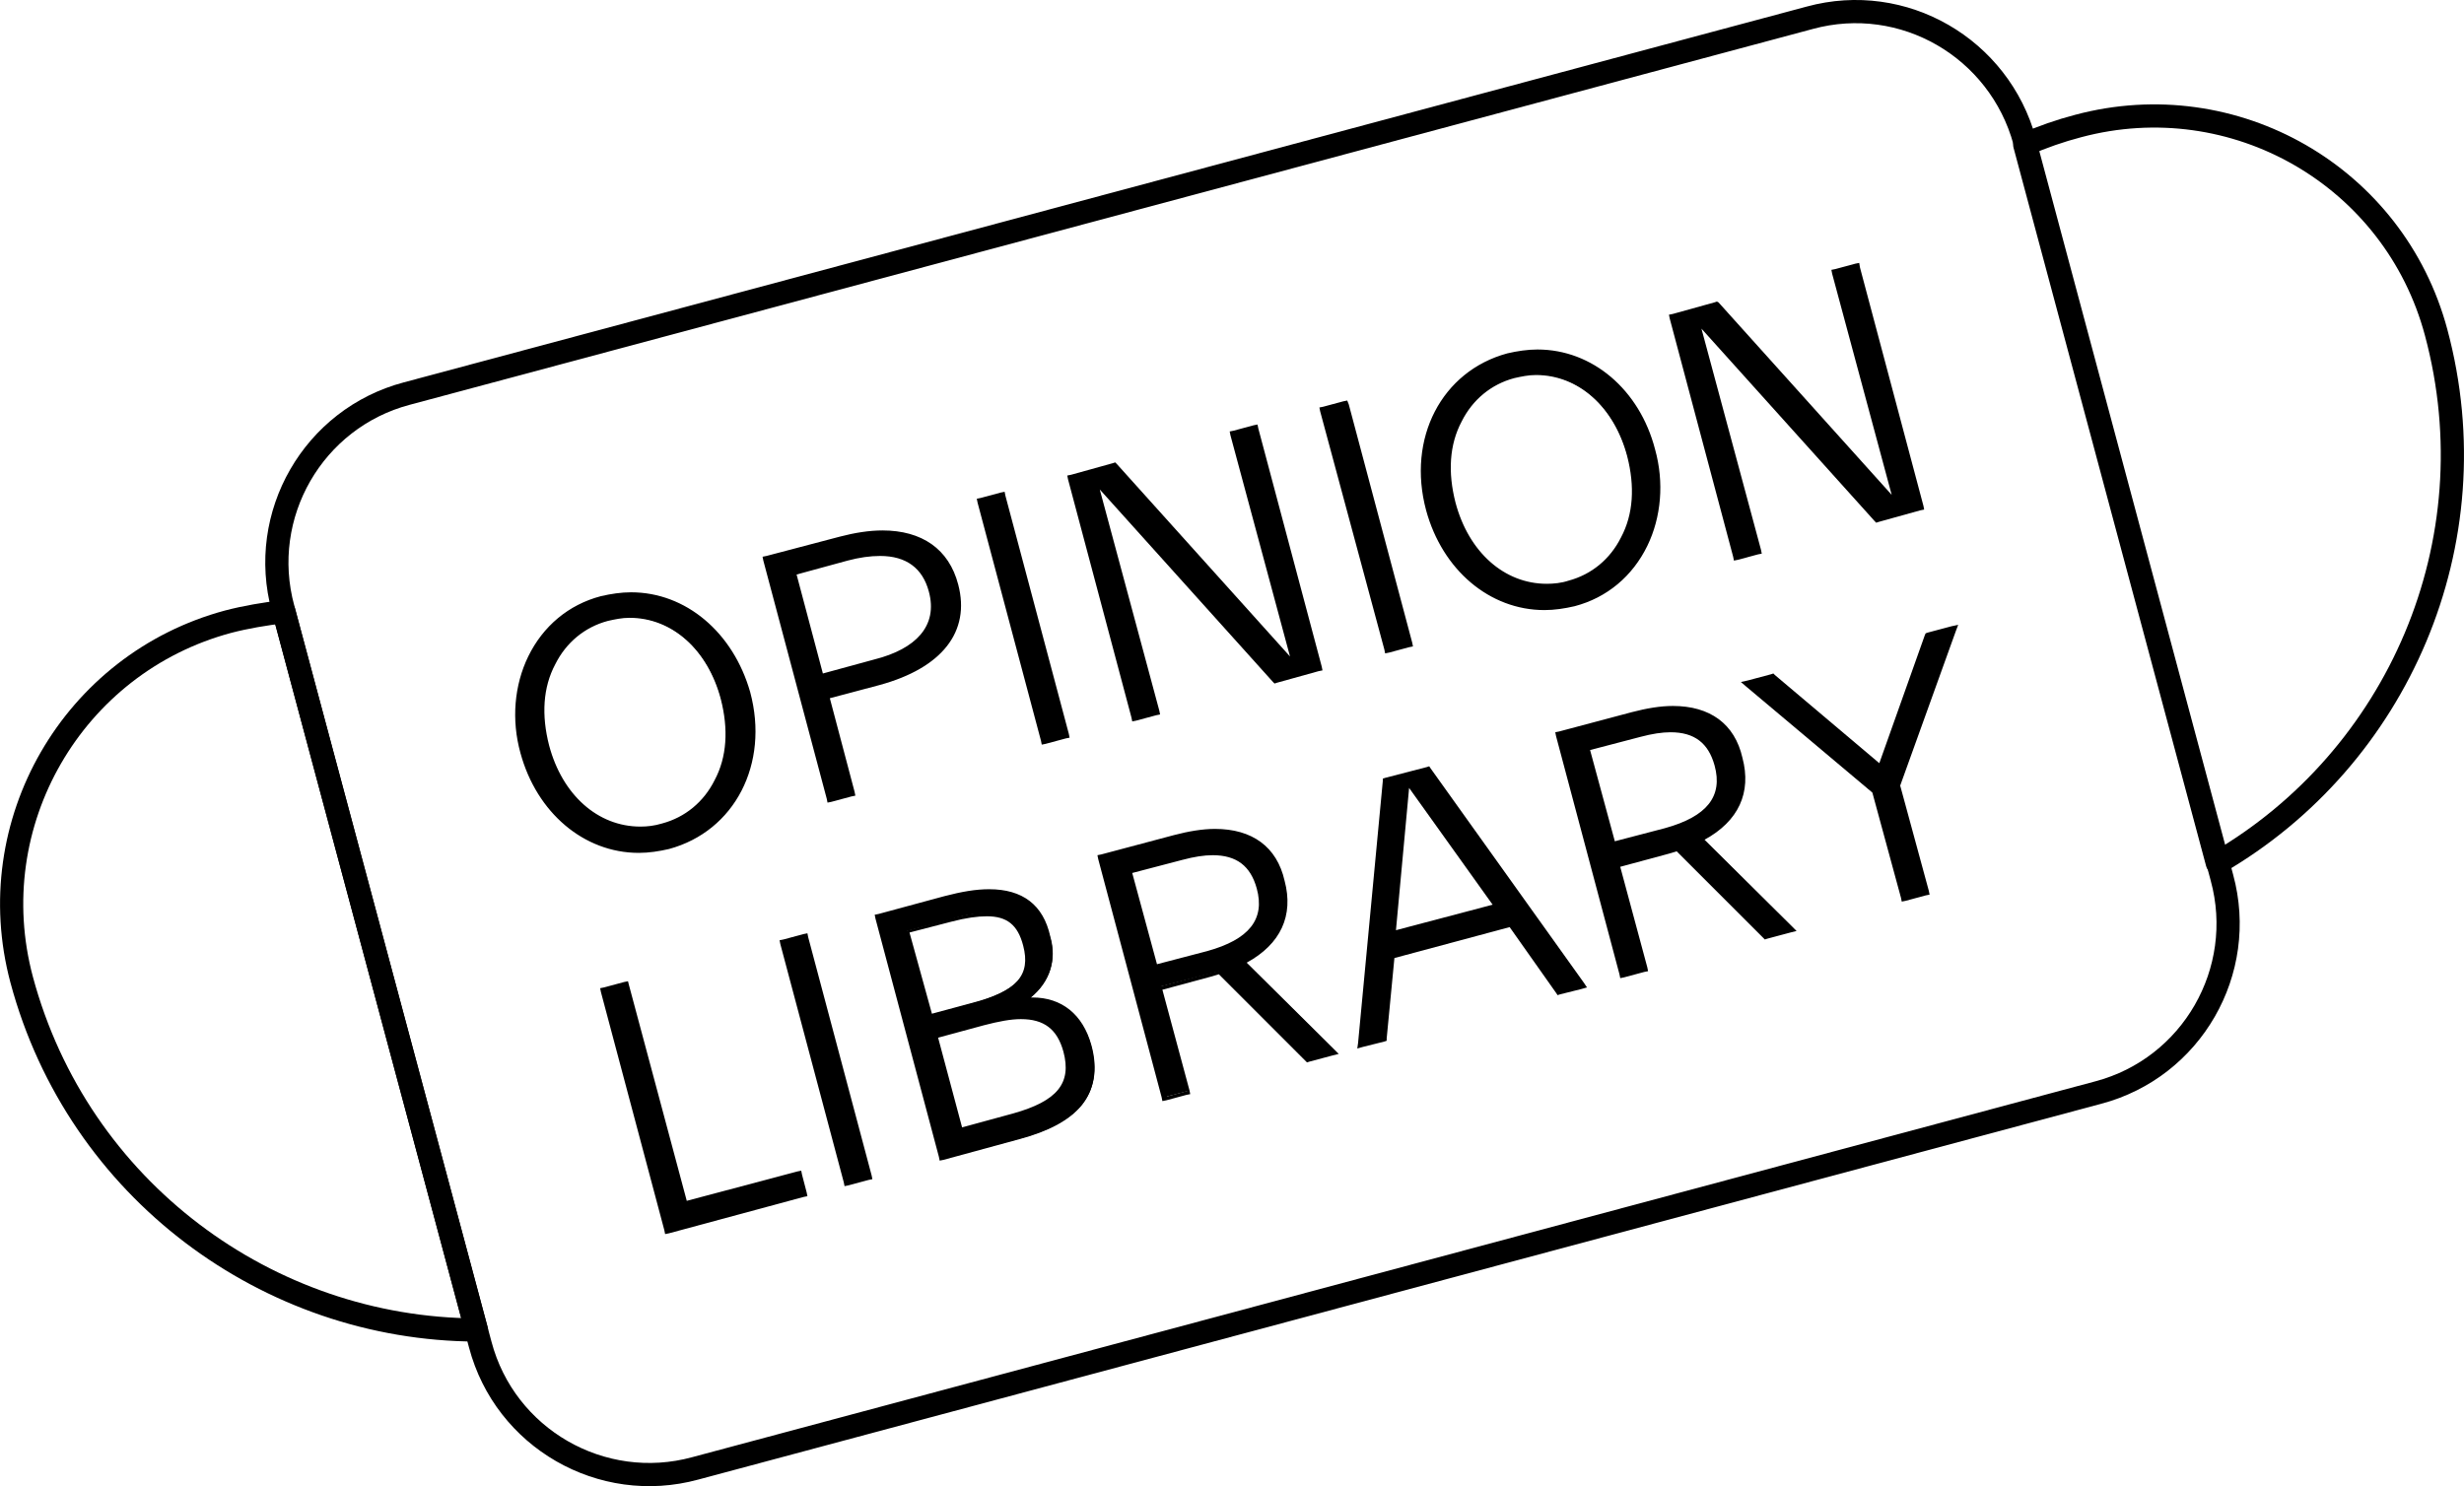 <?xml version="1.0" encoding="utf-8"?>
<!-- Generator: Adobe Illustrator 26.0.2, SVG Export Plug-In . SVG Version: 6.00 Build 0)  -->
<svg version="1.1" id="Livello_1" xmlns="http://www.w3.org/2000/svg" xmlns:xlink="http://www.w3.org/1999/xlink" x="0px" y="0px"
	 viewBox="0 0 318.6 192.2" style="enable-background:new 0 0 318.6 192.2;" xml:space="preserve">
<style type="text/css">
	.st2{fill:none;stroke:currentColor;stroke-width:3;stroke-linecap:round;stroke-linejoin:round;stroke-miterlimit:3.541;}
</style>
<g>
	<g>
		<g>
			<path d="M82.5,110.1c-7,0-13-5.1-15.1-12.7c-1.1-4.3-0.8-8.7,1-12.4c1.9-3.8,5.2-6.5,9.3-7.6c1.3-0.3,2.6-0.5,3.8-0.5
				c7,0,13,5.1,15.1,12.7c2.5,9.2-2,17.8-10.3,20C85.1,109.9,83.8,110.1,82.5,110.1z M81.3,79.8c-0.9,0-1.9,0.1-2.8,0.4
				c-3,0.8-5.5,2.8-7,5.7c-1.6,3.1-1.8,6.7-0.8,10.7c1.7,6.5,6.5,10.7,12.1,10.7h0c0.9,0,1.9-0.1,2.8-0.4c5.6-1.5,10.1-7.6,7.7-16.4
				C91.6,84,86.9,79.8,81.3,79.8z"/>
			<path d="M81.6,77.1c7,0,12.9,5.3,14.8,12.5c2.3,8.5-1.6,17.4-10.1,19.7c-1.3,0.3-2.5,0.5-3.8,0.5c-7,0-12.9-5.3-14.8-12.5
				c-2.3-8.5,1.6-17.4,10.1-19.7C79.1,77.3,80.3,77.2,81.6,77.1 M82.8,107.4c1,0,1.9-0.1,2.9-0.4c6.2-1.7,10.2-8.3,7.9-16.7
				c-1.9-7.1-7-10.8-12.3-10.8c-1,0-1.9,0.1-2.9,0.4c-6.2,1.7-10.2,8.3-7.9,16.7C72.4,103.6,77.5,107.4,82.8,107.4 M81.6,76.6
				L81.6,76.6c-1.3,0-2.6,0.2-3.9,0.5c-4.2,1.1-7.5,3.9-9.4,7.8c-1.8,3.7-2.2,8.2-1,12.5c2.1,7.7,8.2,12.9,15.3,12.9
				c1.3,0,2.6-0.2,3.9-0.5c8.5-2.3,13-11,10.5-20.3C94.8,81.8,88.7,76.6,81.6,76.6L81.6,76.6z M82.8,106.9
				c-5.5,0-10.1-4.1-11.8-10.5c-1-3.9-0.8-7.5,0.8-10.5c1.4-2.8,3.8-4.8,6.8-5.6c0.9-0.2,1.8-0.4,2.8-0.4c5.5,0,10.1,4.1,11.8,10.5
				c1,3.9,0.8,7.5-0.8,10.5c-1.4,2.8-3.8,4.8-6.8,5.6C84.6,106.8,83.7,106.9,82.8,106.9L82.8,106.9z"/>
		</g>
		<g>
			<path d="M98.9,72.2l9.7-2.6c2-0.5,3.8-0.8,5.5-0.8c5,0,8.4,2.4,9.5,6.8c0.8,3,0.3,5.7-1.5,7.9c-1.7,2.1-4.7,3.8-8.5,4.8l-6.6,1.8
				l3.4,12.5l-3.1,0.8L98.9,72.2z M106.3,87.4l6.9-1.8c2.8-0.8,4.9-1.9,6.1-3.3c1.4-1.6,1.7-3.5,1.1-5.8c-0.9-3.2-3.1-4.8-6.5-4.8
				c-1.3,0-2.7,0.2-4.2,0.6l-6.9,1.8L106.3,87.4z"/>
			<path d="M114.1,69.1c4.7,0,8.1,2.2,9.3,6.6c1.6,6-2.3,10.4-9.8,12.4l-6.9,1.8l3.4,12.5l-2.6,0.7l-8.2-30.8l9.5-2.5
				C110.6,69.3,112.5,69.1,114.1,69.1 M106.1,87.7l7.1-1.9c5.4-1.4,8.7-4.4,7.4-9.4c-1-3.5-3.4-5-6.8-5c-1.3,0-2.8,0.2-4.3,0.6
				l-7.1,1.9L106.1,87.7 M114.1,68.6c-1.7,0-3.6,0.3-5.5,0.8l-9.5,2.5L98.6,72l0.1,0.5l8.2,30.8l0.1,0.5l0.5-0.1l2.6-0.7l0.5-0.1
				l-0.1-0.5l-3.2-12.1l6.4-1.7c8.1-2.2,11.8-6.9,10.2-13C122.7,71,119.2,68.6,114.1,68.6L114.1,68.6z M103,74.3l6.6-1.8
				c1.5-0.4,2.9-0.6,4.2-0.6c3.4,0,5.5,1.6,6.3,4.6c0.6,2.2,0.2,4.1-1.1,5.6c-1.2,1.4-3.2,2.5-6,3.2l-6.6,1.8L103,74.3L103,74.3z"/>
		</g>
		<g>
			<rect x="130.8" y="63.8" transform="matrix(0.966 -0.259 0.259 0.966 -16.2 36.996)" width="3.2" height="32.4"/>
			<path d="M129.6,64.3l8.2,30.8l-2.6,0.7L126.9,65L129.6,64.3 M129.9,63.6l-0.5,0.1l-2.6,0.7l-0.5,0.1l0.1,0.5l8.2,30.8l0.1,0.5
				l0.5-0.1l2.6-0.7l0.5-0.1l-0.1-0.5L130,64.1L129.9,63.6L129.9,63.6z"/>
		</g>
		<g>
			<polygon points="138.3,61.7 144.1,60.1 167.3,85.9 159.3,56 162.4,55.2 170.8,86.5 164.9,88 141.8,62.2 149.8,92.1 146.6,92.9 
							"/>
			<path d="M162.2,55.5l8.2,30.8l-5.4,1.5l-23.8-26.5l8.2,30.6l-2.6,0.7l-8.2-30.8l5.4-1.5l23.8,26.5l-8.2-30.6L162.2,55.5
				 M162.6,54.9l-0.5,0.1l-2.6,0.7l-0.5,0.1l0.1,0.5l7.7,28.6l-22.4-24.9l-0.2-0.2l-0.3,0.1l-5.4,1.5l-0.5,0.1l0.1,0.5l8.2,30.8
				l0.1,0.5l0.5-0.1l2.6-0.7l0.5-0.1l-0.1-0.5l-7.7-28.6l22.4,24.9l0.2,0.2l0.3-0.1l5.4-1.5l0.5-0.1l-0.1-0.5l-8.2-30.8L162.6,54.9
				L162.6,54.9z"/>
		</g>
		<g>
			<rect x="175.1" y="52" transform="matrix(0.966 -0.259 0.259 0.966 -11.614 48.032)" width="3.2" height="32.4"/>
			<path d="M173.9,52.4l8.2,30.8l-2.6,0.7l-8.2-30.8L173.9,52.4 M174.2,51.8l-0.5,0.1l-2.6,0.7l-0.5,0.1l0.1,0.5L179,84l0.1,0.5
				l0.5-0.1l2.6-0.7l0.5-0.1l-0.1-0.5l-8.2-30.8L174.2,51.8L174.2,51.8z"/>
		</g>
		<g>
			<path d="M199.7,78.7c-7,0-13-5.1-15.1-12.7c-2.5-9.2,2-17.8,10.3-20c1.3-0.3,2.6-0.5,3.8-0.5c7,0,13,5.1,15.1,12.7
				c2.5,9.2-2,17.8-10.3,20C202.3,78.5,201,78.7,199.7,78.7z M198.5,48.4c-0.9,0-1.9,0.1-2.8,0.4c-3,0.8-5.5,2.8-7,5.7
				c-1.6,3.1-1.8,6.7-0.8,10.7c1.7,6.5,6.5,10.7,12.1,10.7l0,0c0.9,0,1.9-0.1,2.8-0.4c5.6-1.5,10.1-7.6,7.7-16.4
				C208.8,52.6,204.1,48.4,198.5,48.4z"/>
			<path d="M198.8,45.7c7,0,12.9,5.2,14.8,12.5c2.3,8.5-1.6,17.4-10.1,19.7c-1.3,0.3-2.5,0.5-3.8,0.5c-7,0-12.9-5.3-14.8-12.5
				c-2.3-8.5,1.6-17.4,10.1-19.7C196.3,45.9,197.6,45.7,198.8,45.7 M200,76c1,0,1.9-0.1,2.9-0.4c6.2-1.7,10.2-8.3,7.9-16.7
				c-1.9-7.1-7-10.8-12.3-10.8c-1,0-1.9,0.1-2.9,0.4c-6.2,1.7-10.2,8.3-7.9,16.7C189.6,72.2,194.7,76,200,76 M198.8,45.2L198.8,45.2
				c-1.3,0-2.6,0.2-3.9,0.5c-8.5,2.3-13,11-10.5,20.3c2.1,7.7,8.2,12.9,15.3,12.9c1.3,0,2.6-0.2,3.9-0.5c4.2-1.1,7.5-3.9,9.4-7.8
				c1.8-3.7,2.2-8.2,1-12.5C212,50.4,205.9,45.2,198.8,45.2L198.8,45.2z M200,75.5c-5.5,0-10.1-4.1-11.8-10.5
				c-1-3.9-0.8-7.5,0.8-10.5c1.4-2.8,3.8-4.8,6.8-5.6c0.9-0.2,1.8-0.4,2.8-0.4c5.5,0,10.1,4.1,11.8,10.5c1,3.9,0.8,7.5-0.8,10.5
				c-1.4,2.8-3.8,4.8-6.8,5.6C201.9,75.4,200.9,75.5,200,75.5L200,75.5z"/>
		</g>
		<g>
			<polygon points="216.1,40.8 221.9,39.3 245.1,65.1 237.1,35.2 240.2,34.3 248.6,65.6 242.8,67.2 219.6,41.4 227.6,71.2 
				224.5,72.1 			"/>
			<path d="M240.1,34.7l8.2,30.8l-5.4,1.5l-23.8-26.5l8.2,30.6l-2.6,0.7L216.4,41l5.4-1.5L245.6,66l-8.2-30.6L240.1,34.7 M240.4,34
				l-0.5,0.1l-2.6,0.7l-0.5,0.1l0.1,0.5l7.7,28.6l-22.4-24.9L222,39l-0.3,0.1l-5.4,1.5l-0.5,0.1l0.1,0.5l8.2,30.8l0.1,0.5l0.5-0.1
				l2.6-0.7l0.5-0.1l-0.1-0.5l-7.7-28.6l22.4,24.9l0.2,0.2l0.3-0.1l5.4-1.5l0.5-0.1l-0.1-0.5l-8.2-30.8L240.4,34L240.4,34z"/>
		</g>
	</g>
	<g>
		<g>
			<polygon points="77.9,128 81,127.2 88.6,155.7 103.4,151.7 104.2,154.5 86.2,159.3 			"/>
			<path d="M80.8,127.5l7.6,28.5l14.8-4l0.6,2.3L86.4,159l-8.2-30.8L80.8,127.5 M81.2,126.9l-0.5,0.1l-2.6,0.7l-0.5,0.1l0.1,0.5
				l8.2,30.8l0.1,0.5l0.5-0.1l17.4-4.7l0.5-0.1l-0.1-0.5l-0.6-2.3l-0.1-0.5l-0.5,0.1l-14.3,3.8l-7.5-28L81.2,126.9L81.2,126.9z"/>
		</g>
		<g>
			<rect x="105.2" y="120.8" transform="matrix(0.966 -0.259 0.259 0.966 -31.833 32.329)" width="3.2" height="32.4"/>
			<path d="M104,121.3l8.2,30.8l-2.6,0.7l-8.2-30.8L104,121.3 M104.4,120.7l-0.5,0.1l-2.6,0.7l-0.5,0.1l0.1,0.5l8.2,30.8l0.1,0.5
				l0.5-0.1l2.6-0.7l0.5-0.1l-0.1-0.5l-8.2-30.8L104.4,120.7L104.4,120.7z"/>
		</g>
		<g>
			<path d="M113.5,118.5l8.7-2.3c2.2-0.6,4.1-0.9,5.7-0.9c4.2,0,6.8,2,7.9,6c0.9,3.2-0.3,6.2-3.1,8.1c0.3,0,0.7,0,1,0
				c3.7,0,6.4,2.1,7.4,5.9c0.8,3.1,0.4,5.7-1.3,7.7c-1.5,1.8-4.1,3.2-7.8,4.2l-10.1,2.7L113.5,118.5z M124.2,146.1l6.9-1.8
				c2.9-0.8,4.7-1.7,5.8-3c1.2-1.3,1.4-3.1,0.8-5.3c-0.8-3-2.6-4.4-5.7-4.4c-1.3,0-2.9,0.2-4.8,0.8L121,134L124.2,146.1z
				 M120.2,131.3l5.4-1.5c2.9-0.8,4.8-1.7,5.9-2.8c1.2-1.2,1.5-2.8,0.9-4.9c-0.7-2.8-2.2-4-4.9-4c-1.2,0-2.7,0.2-4.6,0.8l-5.6,1.5
				L120.2,131.3z"/>
			<path d="M127.9,115.5c3.8,0,6.5,1.6,7.6,5.8c1,3.8-0.9,6.7-3.9,8.4l0,0c0.7-0.1,1.4-0.2,2-0.2c3.6,0,6.1,2,7.1,5.7
				c1.7,6.2-2,9.7-8.9,11.6l-9.9,2.7l-8.2-30.8l8.5-2.3C124.3,115.8,126.2,115.5,127.9,115.5 M120.1,131.6l5.7-1.5
				c5.5-1.5,8.2-3.6,7-8c-0.8-3-2.4-4.1-5.2-4.1c-1.3,0-2.9,0.3-4.7,0.8l-5.8,1.6L120.1,131.6 M124,146.5l7.1-1.9
				c5.4-1.5,8.1-3.8,6.8-8.6c-0.9-3.3-2.9-4.6-6-4.6c-1.4,0-3,0.3-4.9,0.8l-6.4,1.7L124,146.5 M127.9,115L127.9,115
				c-1.7,0-3.5,0.3-5.8,0.9l-8.5,2.3l-0.5,0.1l0.1,0.5l8.2,30.8l0.1,0.5l0.5-0.1l9.9-2.7c3.7-1,6.3-2.4,7.9-4.3
				c1.7-2.1,2.2-4.7,1.3-7.9c-1.1-3.9-3.8-6.1-7.6-6.1c-0.1,0-0.1,0-0.2,0c2.4-2,3.4-4.8,2.5-7.9C134.9,117,132.2,115,127.9,115
				L127.9,115z M117.6,120.6l5.4-1.4c1.9-0.5,3.4-0.7,4.6-0.7c2.6,0,4,1.1,4.7,3.8c1,3.8-0.8,5.9-6.6,7.4l-5.2,1.4L117.6,120.6
				L117.6,120.6z M121.3,134.2l5.9-1.6c1.9-0.5,3.5-0.8,4.8-0.8c3,0,4.7,1.3,5.5,4.2c1.1,4.1-0.8,6.4-6.5,8l-6.6,1.8L121.3,134.2
				L121.3,134.2z"/>
		</g>
		<g>
			<path d="M142.2,110.8l9.6-2.6c1.9-0.5,3.6-0.8,5.2-0.8c4.7,0,7.8,2.2,9,6.5c1.2,4.4-0.6,8.1-5.1,10.4l11.8,11.7l-3.6,1
				l-11.4-11.4c-0.4,0.1-0.8,0.2-1.2,0.3l-6.5,1.7l3.6,13.5l-3.1,0.8L142.2,110.8z M149.4,125l6.7-1.8c5.5-1.5,7.7-4.3,6.6-8.4
				c-0.8-3-2.8-4.5-6-4.5c-1.2,0-2.5,0.2-4,0.6l-6.7,1.8L149.4,125z"/>
			<path d="M157.1,107.7c4.5,0,7.6,2.1,8.7,6.3c1.2,4.6-0.8,8-5.3,10.3l11.8,11.7l-3,0.8l-11.4-11.4c-0.4,0.2-0.8,0.3-1.3,0.4
				l-6.7,1.8l3.6,13.5l-2.6,0.7l-8.2-30.8l9.4-2.5C153.8,107.9,155.5,107.7,157.1,107.7 M149.2,125.3l7-1.9c5-1.4,8.1-4,6.8-8.7
				c-0.9-3.4-3.2-4.7-6.2-4.7c-1.2,0-2.6,0.2-4,0.6l-7,1.9L149.2,125.3 M157.1,107.2L157.1,107.2c-1.6,0-3.4,0.3-5.3,0.8l-9.4,2.5
				l-0.5,0.1l0.1,0.5l8.2,30.8l0.1,0.5l0.5-0.1l2.6-0.7l0.5-0.1l-0.1-0.5l-3.5-13l6.3-1.7c0.3-0.1,0.7-0.2,1-0.3l11.2,11.2l0.2,0.2
				l0.3-0.1l3-0.8l0.8-0.2l-0.6-0.6l-11.3-11.2c4.4-2.4,6.1-6.1,4.9-10.6C165.1,109.5,161.9,107.2,157.1,107.2L157.1,107.2z
				 M146.4,112.9l6.5-1.7c1.5-0.4,2.8-0.6,3.9-0.6c3.1,0,4.9,1.4,5.7,4.3c1.1,4-1,6.6-6.4,8.1l-6.5,1.7L146.4,112.9L146.4,112.9z"/>
		</g>
		<g>
			<path d="M179,100.9l5.7-1.5l20,28.1l-3.3,0.9l-6.2-8.8l-15.2,4.1l-1,10.7l-3.3,0.9L179,100.9z M180.3,120.7l13.1-3.5l-11.3-15.9
				L180.3,120.7z"/>
			<path d="M184.6,99.7l19.7,27.7l-2.8,0.7l-6.2-8.8l-15.5,4.2l-1,10.7L176,135l3.2-33.9L184.6,99.7 M180,121l13.8-3.7l-11.9-16.7
				L180,121 M184.8,99.1l-0.3,0.1l-5.4,1.4l-0.3,0.1l0,0.3l-3.2,33.9l-0.1,0.7l0.7-0.2l2.8-0.7l0.3-0.1l0-0.3l1-10.4l14.9-4l6,8.5
				l0.2,0.3l0.3-0.1l2.8-0.7l0.7-0.2l-0.4-0.6L185,99.4L184.8,99.1L184.8,99.1z M180.5,120.3l1.7-18.4L193,117L180.5,120.3
				L180.5,120.3z"/>
		</g>
		<g>
			<path d="M201.4,94.9l9.6-2.6c1.9-0.5,3.6-0.8,5.2-0.8c4.7,0,7.8,2.2,9,6.5c1.2,4.4-0.6,8.1-5.1,10.4l11.8,11.7l-3.6,1L217,109.8
				c-0.4,0.1-0.8,0.2-1.2,0.3l-6.5,1.7l3.6,13.5l-3.1,0.8L201.4,94.9z M208.6,109.1l6.7-1.8c5.5-1.5,7.7-4.3,6.6-8.4
				c-0.8-3-2.8-4.5-6-4.5c-1.2,0-2.5,0.2-4,0.6l-6.7,1.8L208.6,109.1z"/>
			<path d="M216.3,91.8c4.5,0,7.6,2.1,8.7,6.3c1.2,4.6-0.8,8-5.3,10.3l11.8,11.7l-3,0.8L217,109.5c-0.4,0.2-0.8,0.3-1.3,0.4
				l-6.7,1.8l3.6,13.5l-2.6,0.7l-8.2-30.8l9.4-2.5C213,92.1,214.7,91.8,216.3,91.8 M208.4,109.5l7-1.9c5-1.4,8.1-4,6.8-8.7
				c-0.9-3.4-3.2-4.7-6.2-4.7c-1.2,0-2.6,0.2-4,0.6l-7,1.9L208.4,109.5 M216.3,91.3L216.3,91.3c-1.6,0-3.4,0.3-5.3,0.8l-9.4,2.5
				l-0.5,0.1l0.1,0.5l8.2,30.8l0.1,0.5l0.5-0.1l2.6-0.7l0.5-0.1l-0.1-0.5l-3.5-13l6.3-1.7c0.3-0.1,0.7-0.2,1-0.3l11.2,11.2l0.2,0.2
				l0.3-0.1l3-0.8l0.8-0.2l-0.6-0.6l-11.3-11.2c4.4-2.4,6.1-6.1,4.9-10.6C224.3,93.6,221.1,91.3,216.3,91.3L216.3,91.3z M205.6,97
				l6.5-1.7c1.5-0.4,2.8-0.6,3.9-0.6c3.1,0,4.9,1.4,5.7,4.3c1.1,4-1,6.6-6.4,8.1l-6.5,1.7L205.6,97L205.6,97z"/>
		</g>
		<g>
			<polygon points="242.2,102.5 225.6,88.4 229.2,87.5 243,99.2 249.1,82.1 252.8,81.1 245.4,101.7 249.1,115.6 246,116.5 			"/>
			<path d="M252.4,81.5l-7.3,20.2l3.7,13.8l-2.6,0.7l-3.7-13.8l-16.4-13.8l3-0.8l14,11.9l6.2-17.3L252.4,81.5 M253.2,80.8l-0.9,0.2
				l-3,0.8l-0.3,0.1l-0.1,0.2l-5.9,16.6l-13.5-11.4l-0.2-0.2l-0.3,0.1l-3,0.8l-0.9,0.2l0.7,0.6l16.3,13.7l3.7,13.6l0.1,0.5l0.5-0.1
				l2.6-0.7l0.5-0.1l-0.1-0.5l-3.7-13.6l7.2-20L253.2,80.8L253.2,80.8z M252.4,82L252.4,82L252.4,82L252.4,82z"/>
		</g>
	</g>
</g>
<g>
	<path class="st2" d="M315,43c-5.4-20.2-26.1-32.1-46.3-26.7l0,0c-2.3,0.6-4.6,1.4-6.9,2.4l24.9,92.9C310,98.1,322.3,70.2,315,43z"
		/>
	<path class="st2" d="M261.8,18.3C258.5,6.2,246.1-1,234,2.3L52.6,50.9c-12.1,3.2-19.3,15.7-16,27.8l25.5,95.2
		c3.2,12.1,15.7,19.3,27.8,16l181.4-48.6c12.1-3.2,19.3-15.7,16-27.8L261.8,18.3z"/>
	<path class="st2" d="M29.5,80.4L29.5,80.4C9.4,85.8-2.6,106.5,2.8,126.7c7.3,27.2,31.9,45.2,58.8,45.3L36.7,79.1
		C34.2,79.4,31.8,79.8,29.5,80.4z"/>
</g>
</svg>
